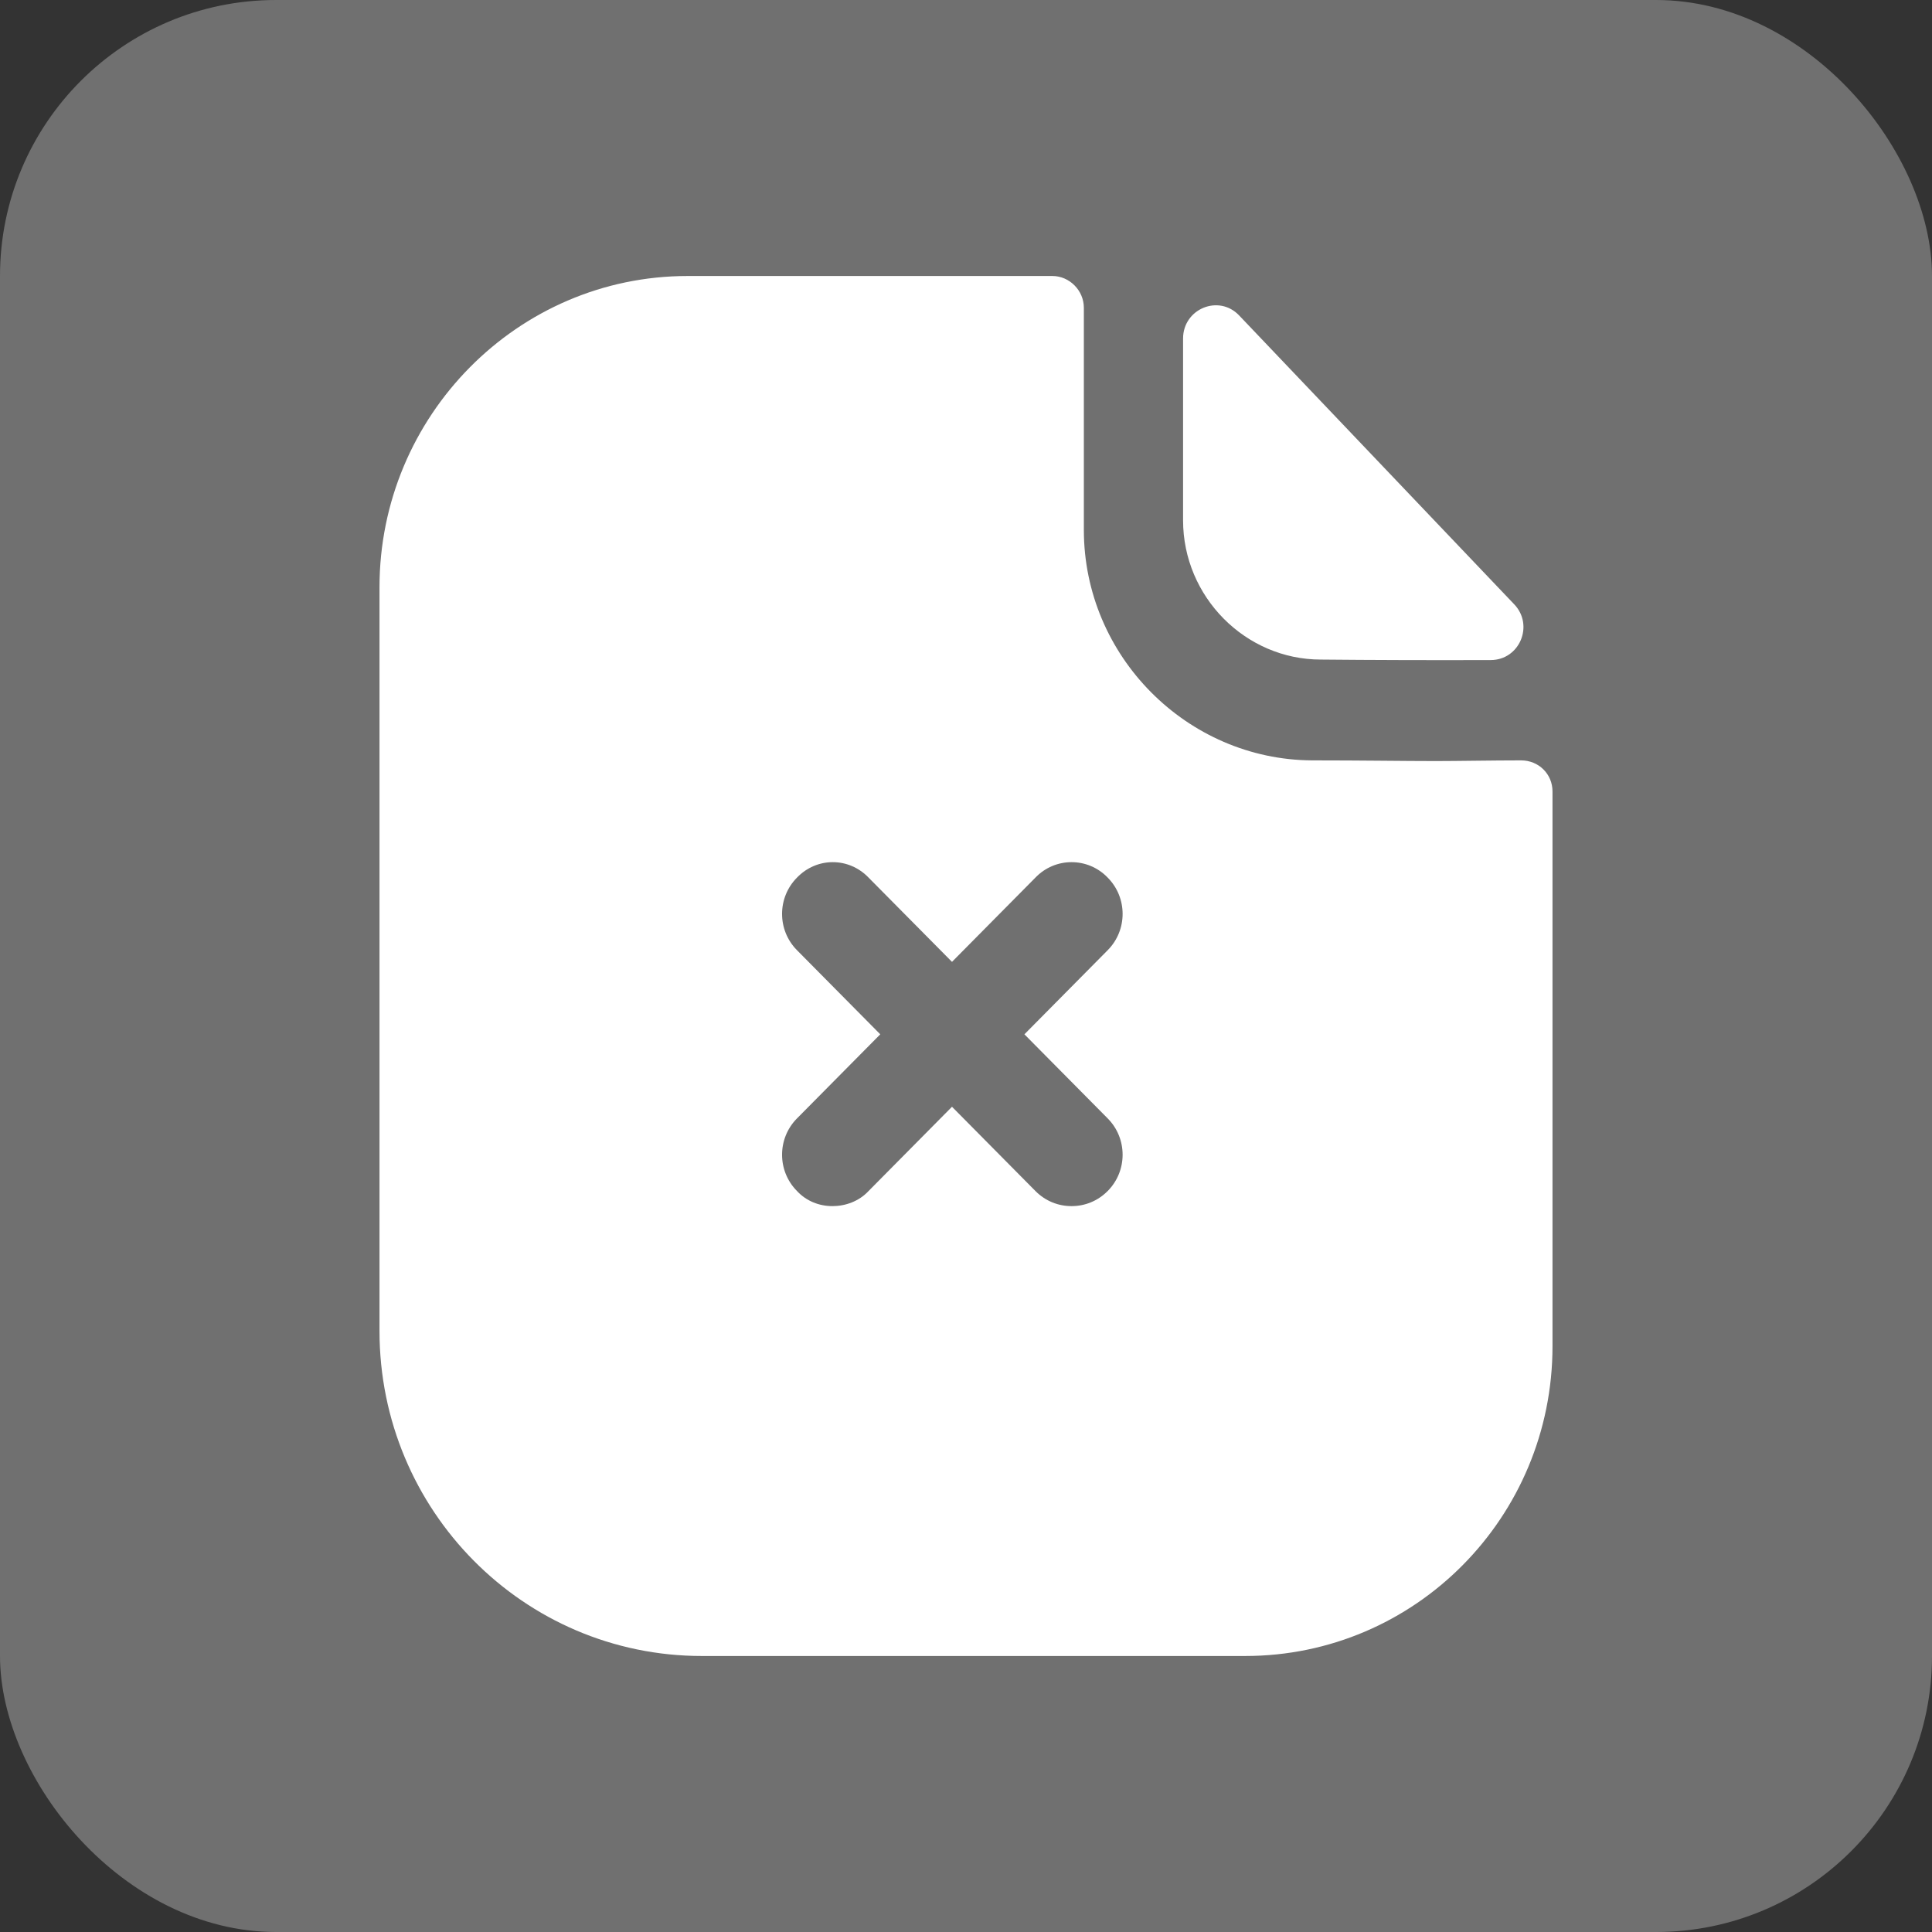 <svg width="56" height="56" viewBox="0 0 56 56" fill="none" xmlns="http://www.w3.org/2000/svg">
<rect x="0" y="0" width="56" height="56" fill="#333333" stroke="none"/>
<rect width="56" height="56" rx="8" fill="white" fill-opacity="0.3"/>
<path d="M30.505 8C31 8 31.416 8.42 31.416 8.92V15.36C31.416 19.02 34.406 22.02 38.03 22.04C39.515 22.04 40.723 22.06 41.614 22.06C42.228 22.06 43.257 22.04 44.089 22.04C44.604 22.04 45 22.44 45 22.94V39.02C45 43.98 41.02 48 36.089 48H20.346C15.178 48 11 43.78 11 38.58V17.02C11 12.06 15 8 19.931 8H30.505ZM25.178 25.44C24.604 24.84 23.673 24.84 23.099 25.44C22.525 26.02 22.525 26.96 23.099 27.54L25.515 29.98L23.099 32.42C22.525 33 22.525 33.94 23.099 34.52C23.376 34.82 23.753 34.96 24.129 34.96C24.505 34.96 24.901 34.82 25.178 34.52L27.594 32.08L30.01 34.52C30.307 34.82 30.683 34.96 31.059 34.96C31.436 34.96 31.812 34.82 32.109 34.52C32.683 33.94 32.683 33 32.109 32.42L29.693 29.98L32.109 27.54C32.683 26.96 32.683 26.02 32.109 25.44C31.535 24.84 30.584 24.84 30.01 25.44L27.594 27.88L25.178 25.44ZM34.292 9.812C34.292 8.95 35.328 8.522 35.918 9.144C38.061 11.392 41.801 15.322 43.892 17.518C44.469 18.124 44.047 19.13 43.211 19.132C41.584 19.138 39.667 19.132 38.286 19.118C36.096 19.118 34.292 17.296 34.292 15.084V9.812Z" fill="white"/>
</svg>
